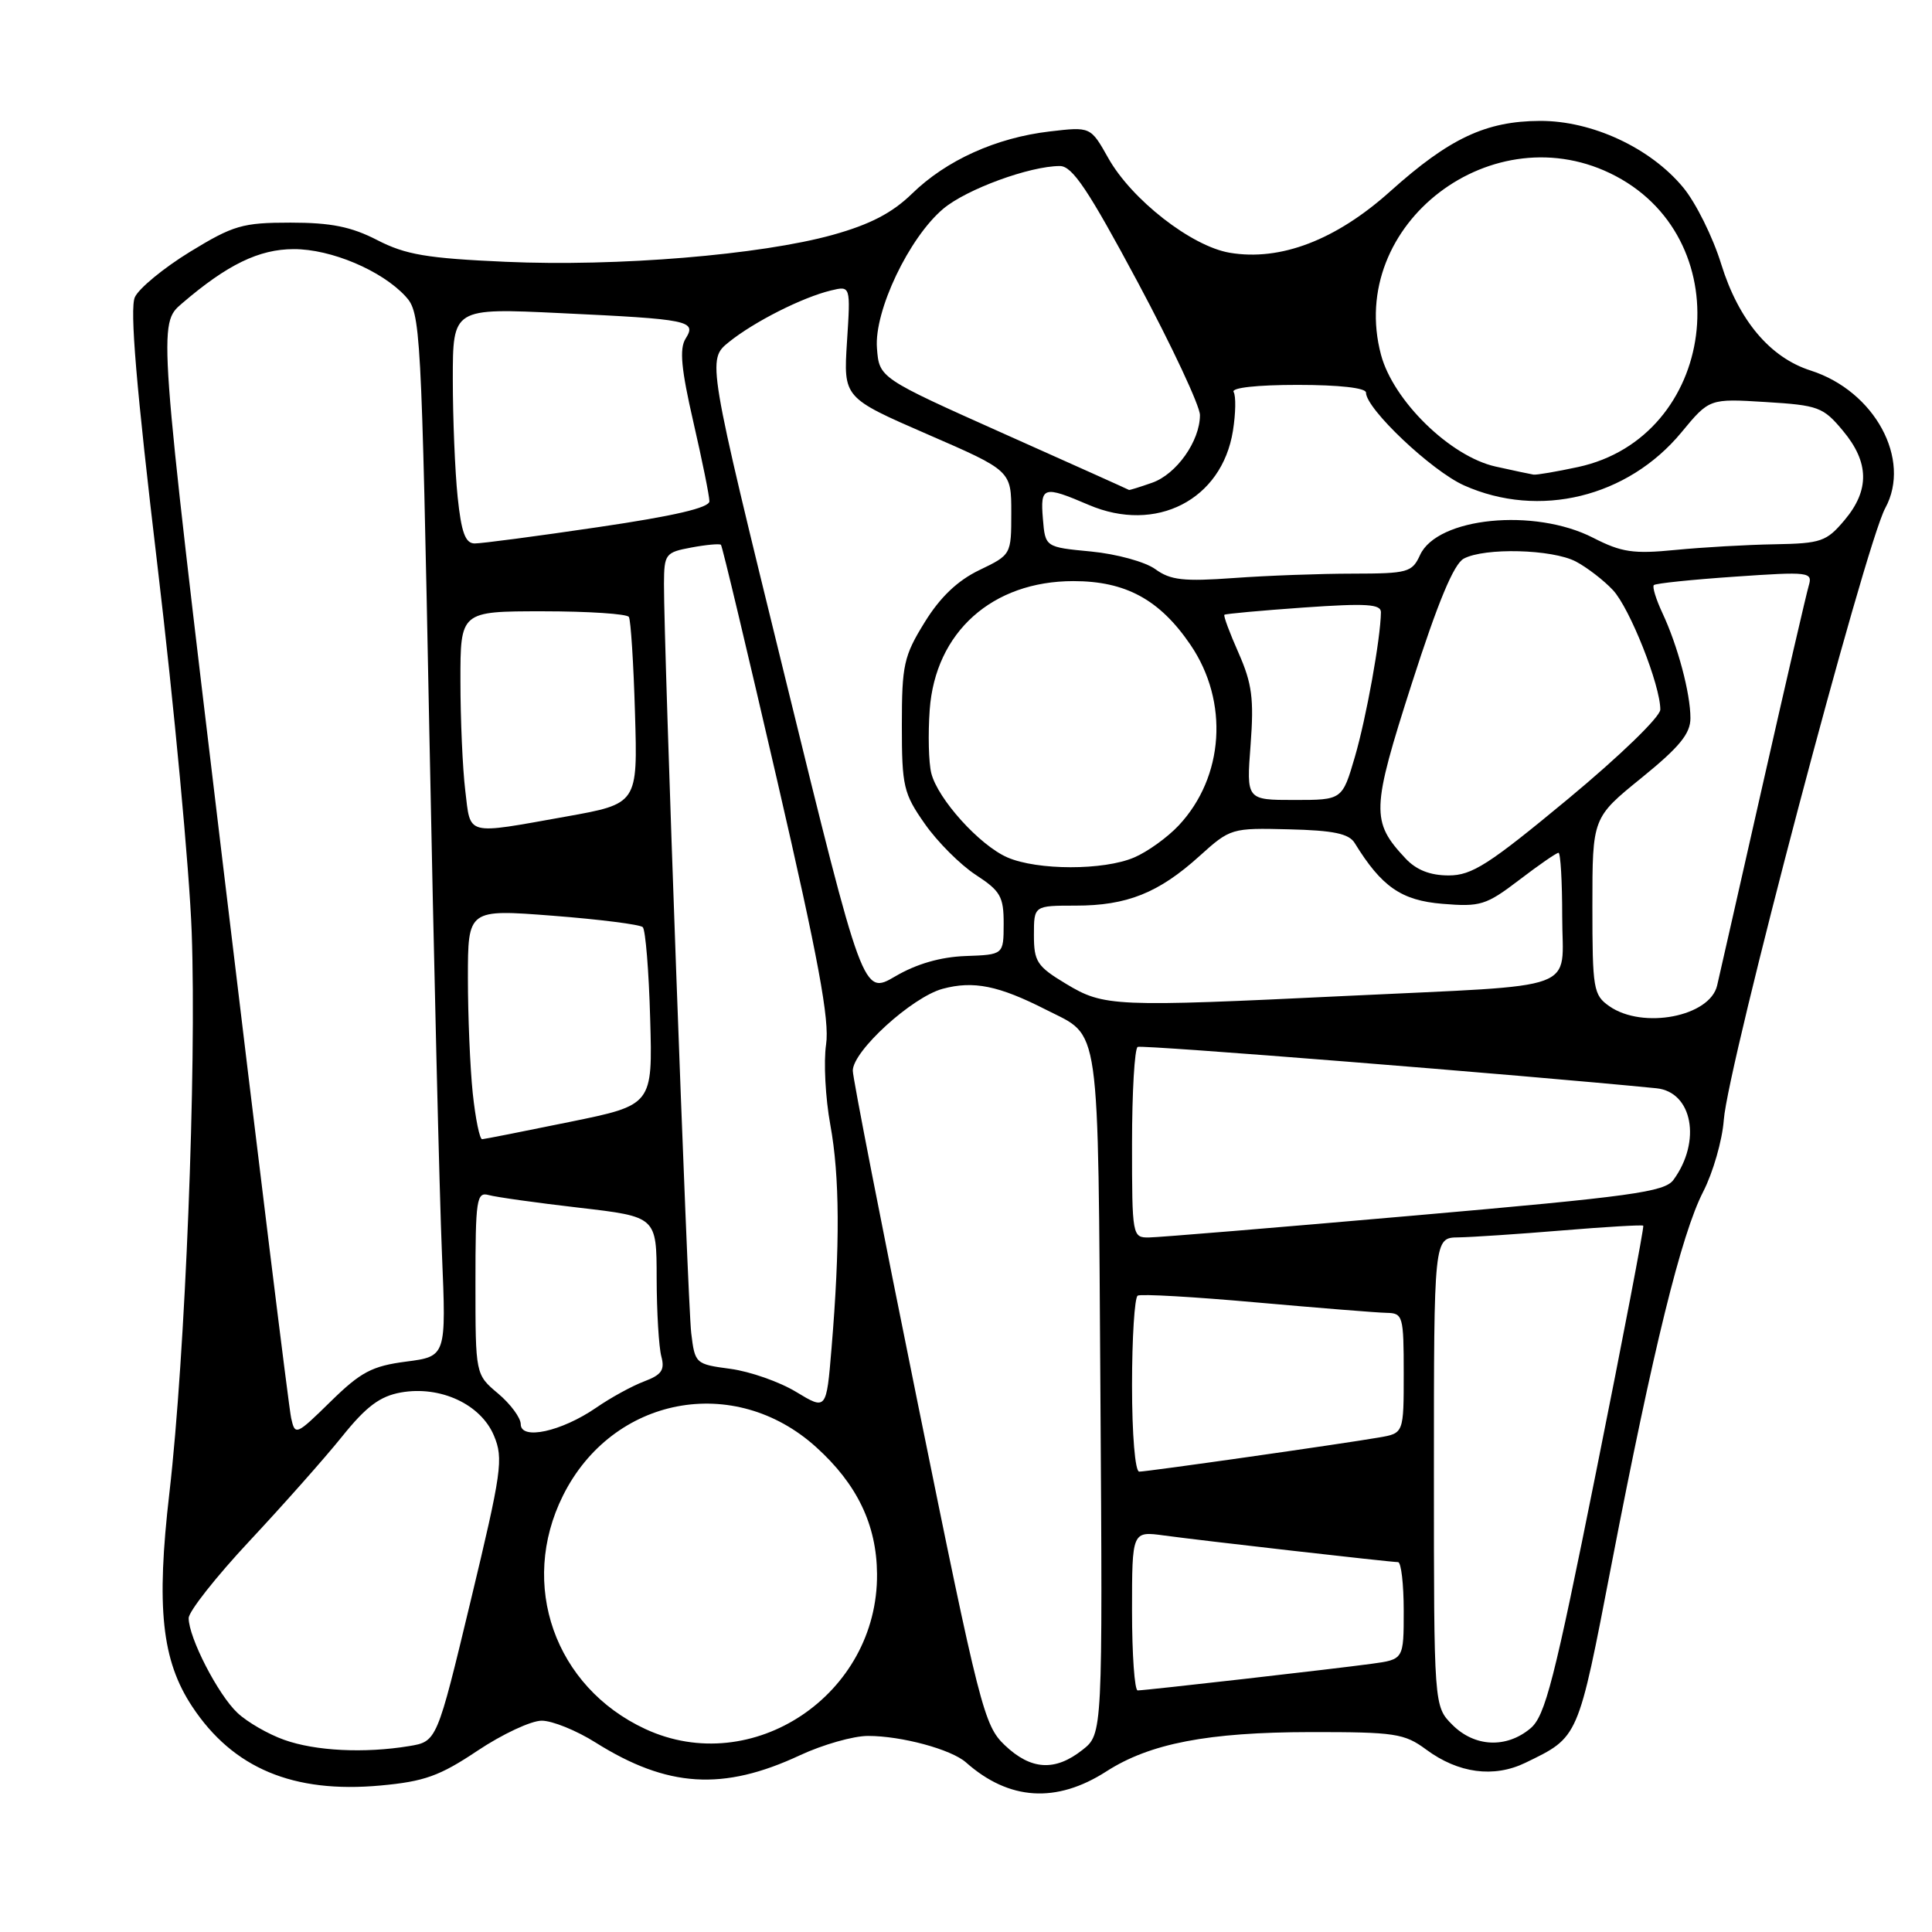 <?xml version="1.0" encoding="UTF-8" standalone="no"?>
<!DOCTYPE svg PUBLIC "-//W3C//DTD SVG 1.1//EN" "http://www.w3.org/Graphics/SVG/1.1/DTD/svg11.dtd" >
<svg xmlns="http://www.w3.org/2000/svg" xmlns:xlink="http://www.w3.org/1999/xlink" version="1.1" viewBox="0 0 256 256">
 <g >
 <path fill="currentColor"
d=" M 146.60 234.72 C 152.37 231.01 160.04 229.53 173.66 229.51 C 184.83 229.50 186.09 229.69 188.97 231.82 C 193.24 234.98 197.94 235.60 202.12 233.58 C 209.23 230.12 209.05 230.54 213.54 207.26 C 219.05 178.70 222.78 163.55 225.68 157.91 C 226.98 155.38 228.21 151.11 228.41 148.41 C 228.94 141.16 247.13 72.23 249.81 67.32 C 253.32 60.87 248.41 51.82 239.93 49.10 C 234.53 47.38 230.38 42.44 228.07 35.00 C 226.97 31.42 224.70 26.85 223.03 24.84 C 218.69 19.59 210.95 15.99 204.05 16.02 C 196.89 16.05 192.06 18.32 184.24 25.33 C 177.03 31.81 169.66 34.63 162.94 33.49 C 157.87 32.63 149.94 26.45 146.85 20.94 C 144.51 16.78 144.51 16.78 139.08 17.42 C 131.99 18.25 125.38 21.24 120.85 25.66 C 118.21 28.23 115.29 29.74 110.35 31.12 C 100.78 33.78 81.78 35.35 67.00 34.69 C 56.58 34.23 53.75 33.75 50.00 31.82 C 46.55 30.04 43.86 29.50 38.50 29.50 C 32.13 29.50 30.93 29.85 25.17 33.37 C 21.70 35.50 18.41 38.20 17.87 39.38 C 17.18 40.90 18.05 51.27 20.87 75.01 C 23.06 93.43 25.10 115.25 25.40 123.50 C 26.06 141.65 24.55 179.58 22.45 197.78 C 20.68 213.02 21.43 220.03 25.47 226.13 C 30.88 234.31 38.85 237.65 50.41 236.59 C 56.22 236.06 58.26 235.33 63.27 231.98 C 66.55 229.79 70.37 228.00 71.78 228.00 C 73.18 228.00 76.39 229.30 78.91 230.89 C 88.43 236.87 95.81 237.34 106.00 232.58 C 109.03 231.17 113.08 230.02 115.00 230.02 C 119.43 230.01 126.05 231.80 128.00 233.53 C 133.70 238.58 139.97 238.98 146.60 234.72 Z  M 133.14 231.25 C 130.39 228.63 129.83 226.45 121.62 186.00 C 116.87 162.62 112.99 142.77 113.00 141.87 C 113.00 139.26 120.85 132.12 124.91 131.02 C 129.00 129.92 132.33 130.60 138.60 133.79 C 145.90 137.52 145.47 134.45 145.81 184.54 C 146.11 229.77 146.11 229.77 143.42 231.88 C 139.79 234.74 136.61 234.55 133.14 231.25 Z  M 37.66 230.54 C 35.54 229.79 32.75 228.18 31.46 226.96 C 28.89 224.55 25.00 216.99 25.00 214.41 C 25.00 213.53 28.63 208.93 33.06 204.19 C 37.49 199.45 43.01 193.23 45.31 190.37 C 48.53 186.36 50.34 185.01 53.12 184.51 C 58.35 183.58 63.71 186.07 65.45 190.23 C 66.73 193.28 66.48 195.00 62.36 212.15 C 57.89 230.76 57.89 230.76 54.19 231.37 C 48.29 232.34 41.80 232.02 37.66 230.54 Z  M 85.50 229.10 C 73.51 223.53 68.72 209.96 74.60 198.17 C 81.15 185.03 97.29 181.94 108.14 191.75 C 113.57 196.65 116.16 202.04 116.21 208.54 C 116.36 224.54 99.70 235.69 85.50 229.10 Z  M 192.45 228.55 C 190.00 226.09 190.00 226.09 190.00 195.05 C 190.00 164.00 190.00 164.00 193.25 163.96 C 195.04 163.93 201.22 163.52 207.00 163.04 C 212.78 162.56 217.61 162.28 217.74 162.41 C 217.88 162.55 215.08 177.16 211.52 194.89 C 205.92 222.81 204.75 227.39 202.78 229.03 C 199.59 231.69 195.40 231.50 192.45 228.55 Z  M 150.00 213.44 C 150.00 202.88 150.00 202.88 154.25 203.46 C 159.24 204.14 184.16 206.98 185.25 206.99 C 185.66 207.00 186.00 209.90 186.00 213.44 C 186.00 219.88 186.00 219.88 181.75 220.46 C 176.76 221.14 151.84 223.98 150.75 223.99 C 150.34 224.00 150.00 219.25 150.00 213.44 Z  M 150.00 183.56 C 150.00 177.27 150.34 171.92 150.75 171.68 C 151.16 171.43 158.25 171.84 166.50 172.58 C 174.75 173.31 182.51 173.94 183.75 173.96 C 185.89 174.00 186.00 174.38 186.00 181.95 C 186.00 189.91 186.00 189.91 182.75 190.47 C 177.79 191.33 152.02 195.00 150.95 195.00 C 150.41 195.00 150.00 190.08 150.00 183.56 Z  M 38.58 187.91 C 38.28 186.58 34.20 153.42 29.50 114.21 C 20.95 42.91 20.95 42.91 24.11 40.21 C 30.11 35.06 34.33 33.01 38.93 33.01 C 43.87 33.00 50.58 35.84 53.73 39.26 C 55.74 41.44 55.83 43.07 56.89 97.00 C 57.49 127.53 58.24 158.63 58.56 166.11 C 59.13 179.73 59.13 179.73 53.81 180.42 C 49.29 181.01 47.81 181.79 43.81 185.71 C 39.24 190.19 39.10 190.25 38.58 187.91 Z  M 69.00 188.71 C 69.00 187.87 67.65 186.04 66.00 184.65 C 63.00 182.13 63.00 182.13 63.00 170.00 C 63.00 158.92 63.15 157.91 64.75 158.35 C 65.71 158.62 71.11 159.38 76.75 160.03 C 87.00 161.22 87.00 161.22 87.01 169.36 C 87.02 173.84 87.30 178.50 87.63 179.73 C 88.11 181.53 87.67 182.17 85.36 183.04 C 83.79 183.63 80.91 185.20 78.98 186.54 C 74.39 189.69 69.00 190.87 69.00 188.71 Z  M 105.50 184.44 C 103.30 183.10 99.38 181.73 96.79 181.38 C 92.15 180.76 92.08 180.70 91.59 176.63 C 91.11 172.62 87.95 85.67 87.98 77.36 C 88.00 73.41 88.16 73.19 91.60 72.55 C 93.58 72.18 95.35 72.02 95.53 72.19 C 95.71 72.37 99.05 86.40 102.97 103.37 C 108.45 127.11 109.94 135.19 109.46 138.40 C 109.12 140.70 109.37 145.49 110.02 149.04 C 111.27 155.83 111.32 165.03 110.18 178.68 C 109.50 186.86 109.50 186.86 105.50 184.44 Z  M 150.00 151.56 C 150.00 144.72 150.34 138.94 150.75 138.72 C 151.33 138.42 201.47 142.42 219.48 144.20 C 224.26 144.68 225.48 151.23 221.74 156.34 C 220.57 157.94 216.25 158.54 187.45 161.06 C 169.33 162.65 153.49 163.96 152.25 163.97 C 150.04 164.00 150.00 163.80 150.00 151.56 Z  M 62.64 144.85 C 62.29 141.47 62.00 134.60 62.00 129.59 C 62.00 120.47 62.00 120.47 73.25 121.34 C 79.44 121.82 84.80 122.50 85.17 122.85 C 85.53 123.21 85.98 128.66 86.15 134.96 C 86.48 146.42 86.48 146.42 75.49 148.66 C 69.44 149.90 64.23 150.93 63.89 150.95 C 63.56 150.98 63.00 148.23 62.64 144.85 Z  M 213.25 133.33 C 211.13 131.85 211.00 131.06 211.00 120.05 C 211.00 108.35 211.00 108.35 217.50 103.08 C 222.55 98.98 224.00 97.21 223.99 95.15 C 223.99 91.86 222.31 85.56 220.27 81.21 C 219.43 79.41 218.92 77.75 219.14 77.53 C 219.36 77.30 224.20 76.80 229.89 76.41 C 239.75 75.73 240.20 75.79 239.67 77.60 C 239.36 78.64 236.61 90.53 233.56 104.00 C 230.51 117.47 227.80 129.44 227.53 130.58 C 226.57 134.71 217.68 136.42 213.25 133.33 Z  M 141.25 130.36 C 137.41 128.05 137.00 127.42 137.00 123.90 C 137.00 120.00 137.00 120.00 142.53 120.00 C 149.33 120.00 153.53 118.32 158.93 113.44 C 163.03 109.74 163.18 109.70 170.79 109.89 C 176.68 110.03 178.74 110.46 179.50 111.70 C 183.07 117.50 185.67 119.31 191.12 119.76 C 196.16 120.18 196.92 119.94 201.29 116.61 C 203.89 114.62 206.24 113.00 206.51 113.00 C 206.78 113.00 207.00 116.80 207.00 121.45 C 207.00 131.55 210.02 130.44 178.50 131.96 C 147.58 133.45 146.29 133.40 141.25 130.36 Z  M 104.03 89.77 C 93.69 47.66 93.69 47.66 96.59 45.32 C 99.93 42.63 106.30 39.41 110.10 38.49 C 112.71 37.86 112.71 37.86 112.23 45.28 C 111.76 52.70 111.76 52.70 122.88 57.54 C 134.00 62.37 134.00 62.37 134.00 67.94 C 134.00 73.49 133.99 73.51 129.77 75.54 C 126.88 76.93 124.57 79.13 122.52 82.46 C 119.76 86.92 119.50 88.11 119.50 96.09 C 119.50 104.20 119.72 105.14 122.54 109.16 C 124.21 111.55 127.25 114.59 129.29 115.92 C 132.57 118.06 133.00 118.80 132.99 122.42 C 132.98 126.50 132.98 126.50 127.94 126.68 C 124.63 126.80 121.44 127.72 118.63 129.37 C 114.36 131.87 114.36 131.87 104.03 89.77 Z  M 186.24 113.75 C 181.65 108.85 181.70 107.31 187.07 90.57 C 190.54 79.76 192.63 74.73 193.96 74.02 C 196.73 72.54 205.66 72.77 208.80 74.40 C 210.28 75.18 212.51 76.89 213.73 78.20 C 215.96 80.59 220.00 90.78 220.00 94.02 C 220.00 94.98 214.66 100.15 207.78 105.86 C 197.27 114.57 195.05 116.00 191.95 116.00 C 189.51 116.00 187.67 115.28 186.24 113.75 Z  M 133.48 113.61 C 129.79 112.00 124.26 105.87 123.40 102.45 C 123.05 101.06 122.96 97.29 123.19 94.06 C 123.93 83.76 131.48 77.00 142.23 77.00 C 149.16 77.00 153.67 79.45 157.75 85.45 C 162.86 92.96 162.21 102.94 156.19 109.37 C 154.71 110.95 152.05 112.87 150.28 113.62 C 146.25 115.35 137.46 115.34 133.48 113.61 Z  M 61.65 104.75 C 61.30 101.86 61.01 95.34 61.01 90.25 C 61.00 81.00 61.00 81.00 71.94 81.00 C 77.96 81.00 83.09 81.34 83.33 81.75 C 83.58 82.16 83.95 87.90 84.14 94.50 C 84.50 106.50 84.50 106.50 75.00 108.20 C 61.56 110.60 62.38 110.81 61.65 104.75 Z  M 165.71 98.69 C 166.17 92.59 165.90 90.57 164.12 86.53 C 162.94 83.87 162.09 81.59 162.24 81.46 C 162.38 81.33 167.11 80.90 172.75 80.50 C 181.08 79.92 183.00 80.04 182.98 81.14 C 182.93 84.63 181.05 95.06 179.54 100.25 C 177.86 106.00 177.86 106.00 171.51 106.00 C 165.15 106.00 165.15 106.00 165.71 98.69 Z  M 153.09 75.42 C 151.76 74.45 147.97 73.41 144.59 73.08 C 138.50 72.50 138.50 72.50 138.19 68.75 C 137.83 64.44 138.24 64.32 144.26 66.90 C 153.17 70.72 161.91 66.24 163.37 57.09 C 163.74 54.78 163.78 52.46 163.46 51.94 C 163.12 51.38 166.55 51.00 171.94 51.00 C 177.45 51.00 181.00 51.40 181.00 52.02 C 181.00 54.17 189.70 62.40 194.00 64.32 C 203.95 68.76 215.68 65.89 222.79 57.30 C 226.50 52.81 226.50 52.81 233.95 53.27 C 240.94 53.70 241.58 53.93 244.20 57.08 C 247.69 61.25 247.76 64.95 244.41 68.92 C 242.02 71.76 241.31 72.01 235.16 72.12 C 231.50 72.18 225.57 72.52 222.00 72.87 C 216.43 73.42 214.87 73.19 211.10 71.26 C 203.32 67.27 190.44 68.55 188.16 73.55 C 187.11 75.84 186.55 76.00 179.27 76.01 C 175.00 76.01 167.90 76.27 163.50 76.59 C 156.84 77.07 155.10 76.88 153.09 75.42 Z  M 60.64 65.85 C 60.29 62.47 60.00 55.46 60.00 50.26 C 60.00 40.81 60.00 40.81 74.25 41.49 C 91.40 42.30 92.34 42.49 90.84 44.88 C 90.01 46.22 90.26 48.89 91.87 55.90 C 93.04 60.99 94.00 65.72 94.00 66.42 C 94.00 67.28 89.33 68.37 79.25 69.85 C 71.14 71.05 63.78 72.02 62.89 72.01 C 61.66 72.00 61.13 70.56 60.64 65.85 Z  M 133.00 57.46 C 116.50 50.08 116.50 50.08 116.20 46.12 C 115.82 41.20 120.45 31.48 124.99 27.66 C 128.07 25.07 136.45 22.00 140.44 22.00 C 142.09 22.00 144.19 25.13 150.76 37.40 C 155.29 45.87 159.00 53.79 159.00 55.00 C 159.00 58.44 155.89 62.84 152.65 63.97 C 151.03 64.54 149.66 64.96 149.60 64.92 C 149.55 64.87 142.07 61.51 133.00 57.46 Z  M 198.17 61.82 C 192.16 60.48 184.62 53.11 182.99 47.01 C 178.38 29.69 197.94 14.80 214.09 23.33 C 230.79 32.14 227.43 57.95 209.07 61.89 C 206.23 62.50 203.59 62.95 203.20 62.89 C 202.82 62.83 200.55 62.35 198.17 61.82 Z "/>
</g>
</svg>